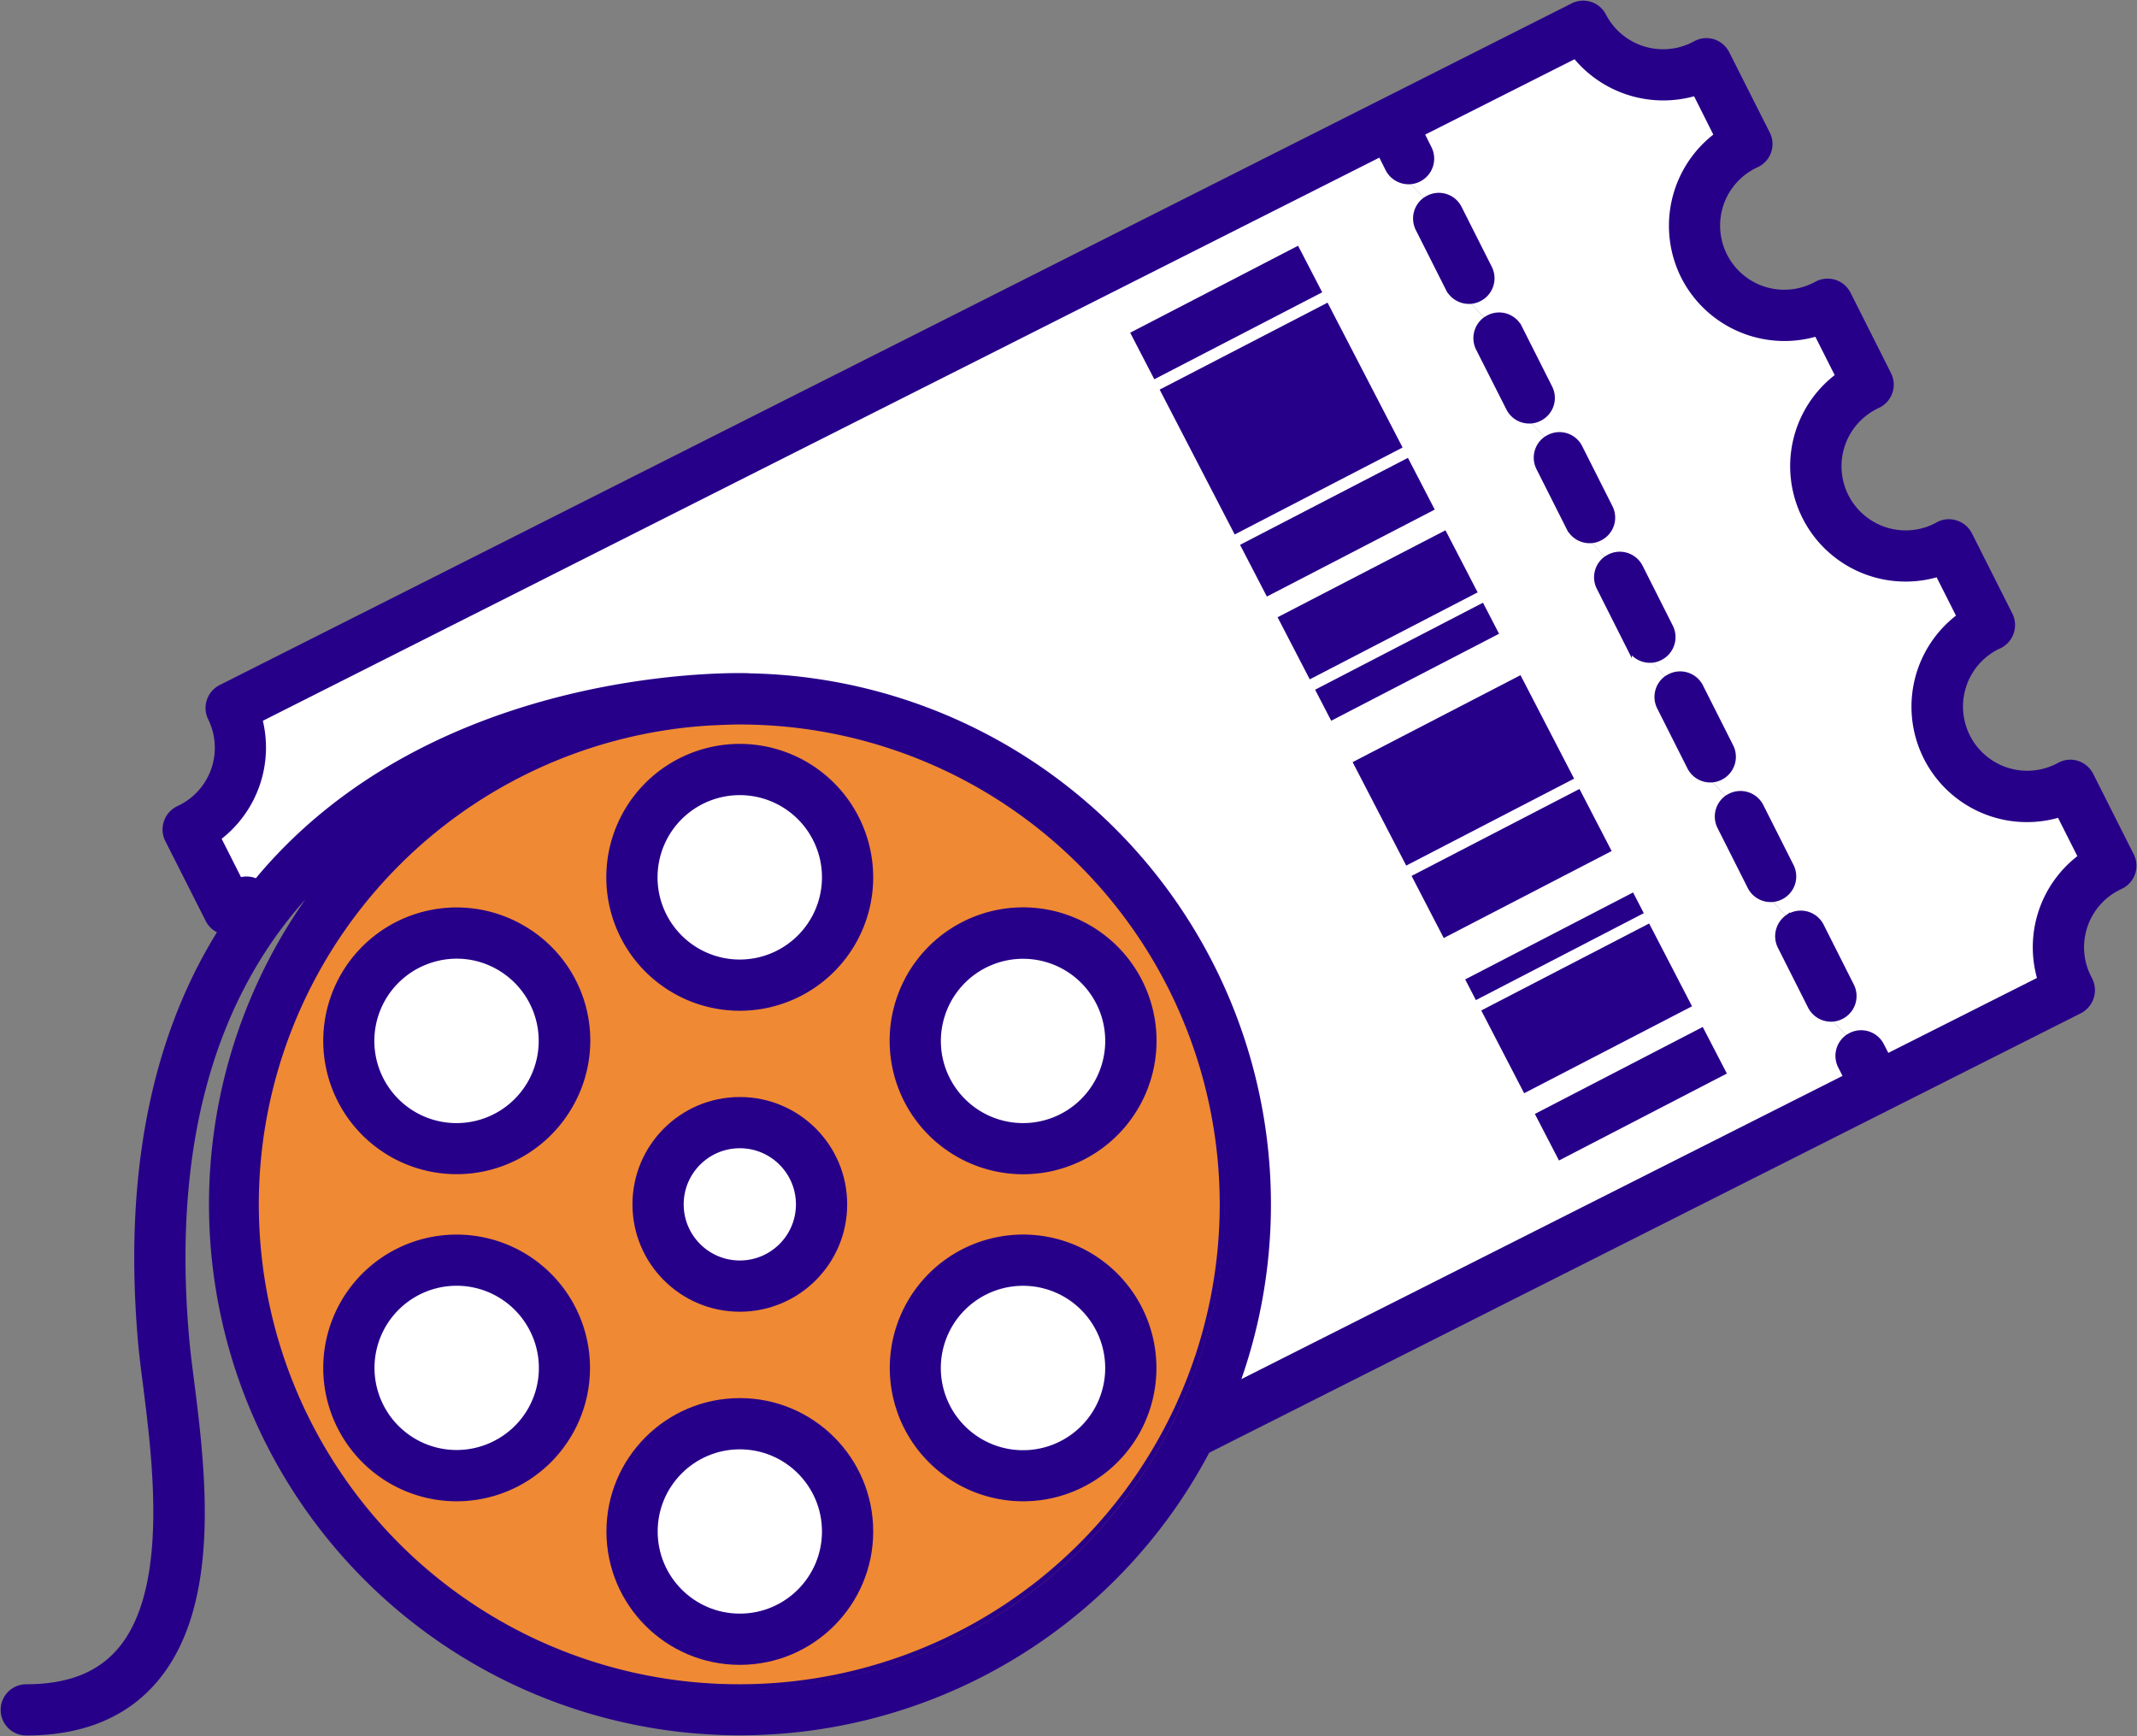 <svg id="Group_2268" data-name="Group 2268" xmlns="http://www.w3.org/2000/svg" xmlns:xlink="http://www.w3.org/1999/xlink" width="209.098" height="169.876" viewBox="0 0 209.098 169.876">
  <rect x="0" y="0" width="209.098" height="169.876" fill="#808080" stroke="none"/>
  <defs>
    <clipPath id="clip-path">
      <rect id="Rectangle_1144" data-name="Rectangle 1144" width="209.098" height="169.876" fill="none"/>
    </clipPath>
    <clipPath id="clip-path-2">
      <rect id="Rectangle_1133" data-name="Rectangle 1133" width="208.483" height="169.26" fill="none"/>
    </clipPath>
  </defs>
  <g id="Group_2267" data-name="Group 2267" clip-path="url(#clip-path)">
    <g id="Group_2266" data-name="Group 2266" transform="translate(0.307 0.309)">
      <g id="Group_2265" data-name="Group 2265" clip-path="url(#clip-path-2)">
        <g id="Group_2264" data-name="Group 2264">
          <g id="Group_2263" data-name="Group 2263" clip-path="url(#clip-path-2)">
            <path id="Path_12509" data-name="Path 12509" d="M208.49,83.633a2.249,2.249,0,0,1-1.119,3.086c-.049.025-.111.049-.172.086a6.524,6.524,0,0,0-2.89,8.767.384.384,0,0,1,.061.123,2.285,2.285,0,0,1-.922,3.16l-85.276,43a.368.368,0,0,1-.1.049A51.7,51.7,0,1,1,32.405,84.961c-.664.615-1.328,1.267-1.967,1.943-9.8,10.366-13.92,25.22-12.223,44.144.1,1.082.258,2.385.455,3.91,1.119,8.829,2.8,22.17-3.714,29.573-2.914,3.308-7.1,4.98-12.444,4.98a2.256,2.256,0,1,1,0-4.513c4.046,0,7.009-1.131,9.062-3.455,5.164-5.865,3.566-18.481,2.619-26.019-.209-1.562-.369-2.914-.48-4.07-1.451-16.268,1.18-29.806,7.821-40.394a2.261,2.261,0,0,1-1.23-1.082L16.334,82.12a2.274,2.274,0,0,1,1.119-3.086c.061-.025.111-.061.172-.086a6.534,6.534,0,0,0,2.914-8.718A2.265,2.265,0,0,1,21.547,67.2L153.832.5a2.248,2.248,0,0,1,3.025.984,6.556,6.556,0,0,0,8.743,2.84,1.124,1.124,0,0,1,.172-.086,2.234,2.234,0,0,1,1.771-.221A2.259,2.259,0,0,1,168.92,5.17l3.959,7.845A2.24,2.24,0,0,1,171.76,16.1c-.049.025-.111.061-.172.086a6.527,6.527,0,1,0,5.878,11.657.751.751,0,0,0,.172-.086,2.266,2.266,0,0,1,3.148.935l3.959,7.87a2.256,2.256,0,0,1-1.107,3.086.751.751,0,0,0-.172.086,6.521,6.521,0,0,0-2.89,8.767,6.534,6.534,0,0,0,8.767,2.89c.061-.037.111-.061.16-.086a2.21,2.21,0,0,1,1.783-.209,2.273,2.273,0,0,1,1.377,1.144l3.959,7.857a2.274,2.274,0,0,1-1.119,3.086c-.061.025-.111.049-.172.074a6.533,6.533,0,0,0,5.878,11.669c.061-.037.123-.061.172-.086a2.234,2.234,0,0,1,1.771-.221,2.3,2.3,0,0,1,1.377,1.156Zm-4.968.16-2.078-4.119a11.046,11.046,0,0,1-9.8-19.416l-2.078-4.119a11.043,11.043,0,0,1-9.788-19.416L177.7,32.6A11.074,11.074,0,0,1,164.665,27,11.084,11.084,0,0,1,167.9,13.187l-2.066-4.119a11.122,11.122,0,0,1-11.768-3.64L139.052,13l.725,1.451a2.25,2.25,0,0,1-1,3.025,2.189,2.189,0,0,1-1.021.246,2.269,2.269,0,0,1-2.017-1.242l-.725-1.451L25.372,70.341a11.1,11.1,0,0,1-4.058,11.608l2.078,4.119c.012,0,.037-.012.049-.012a2.267,2.267,0,0,1,1.611.135c.676-.824,1.389-1.635,2.127-2.41,17.485-18.469,44.845-17.744,46-17.707.037,0,.061.012.086.012a51.724,51.724,0,0,1,47.7,69.315l59.6-30.065-.541-1.057a2.263,2.263,0,0,1,.725-2.865c.086-.049.184-.111.283-.16a2.239,2.239,0,0,1,3.025,1l.541,1.057,14.952-7.538a11.036,11.036,0,0,1,3.972-11.977m-83.984,34A47.257,47.257,0,0,0,72.331,70.586c-.713,0-1.426.025-2.127.061-.2.012-.406.012-.627.025a47.2,47.2,0,1,0,49.96,47.12" transform="translate(-0.25 -0.251)" fill="#270089"/>
            <path id="Path_12510" data-name="Path 12510" d="M175.763,78.707l2.078,4.119A11.036,11.036,0,0,0,173.869,94.8l-14.952,7.538-.541-1.057a2.239,2.239,0,0,0-3.025-1c-.1.049-.2.111-.283.16l-1.66-1.746a2.189,2.189,0,0,0,1.021-.246,2.25,2.25,0,0,0,1-3.025l-2.951-5.853a2.253,2.253,0,0,0-3.037-1c-.1.049-.2.111-.283.16l-1.648-1.746a2.189,2.189,0,0,0,1.021-.246,2.25,2.25,0,0,0,1-3.025l-2.951-5.853a2.253,2.253,0,0,0-3.037-1c-.1.049-.2.111-.283.16L141.6,75.288a2.189,2.189,0,0,0,1.021-.246,2.26,2.26,0,0,0,1-3.025l-2.951-5.853a2.253,2.253,0,0,0-3.037-1c-.1.049-.2.111-.283.16L135.7,63.582a2.107,2.107,0,0,0,1.008-.246,2.254,2.254,0,0,0,1.008-3.025l-2.951-5.853a2.253,2.253,0,0,0-3.037-1c-.1.049-.2.111-.283.16L129.8,51.876a2.107,2.107,0,0,0,1.008-.246,2.239,2.239,0,0,0,1-3.025l-2.951-5.853a2.239,2.239,0,0,0-3.025-1c-.1.049-.2.111-.283.16L123.9,40.17a2.141,2.141,0,0,0,1.008-.246,2.239,2.239,0,0,0,1-3.025l-2.951-5.853a2.239,2.239,0,0,0-3.025-1c-.1.049-.2.111-.283.16l-1.66-1.746A2.189,2.189,0,0,0,119,28.218a2.25,2.25,0,0,0,1-3.025l-2.951-5.853a2.242,2.242,0,0,0-3.025-1c-.1.049-.2.111-.283.16l-1.66-1.746a2.189,2.189,0,0,0,1.021-.246,2.25,2.25,0,0,0,1-3.025l-.725-1.451,15.014-7.575A11.122,11.122,0,0,0,140.153,8.1l2.066,4.119a11.084,11.084,0,0,0-3.234,13.809,11.074,11.074,0,0,0,13.034,5.607l2.078,4.119a11.042,11.042,0,0,0,9.788,19.416l2.078,4.119a11.045,11.045,0,0,0,9.8,19.416" transform="translate(25.431 0.716)" fill="#fff"/>
            <path id="Path_12511" data-name="Path 12511" d="M148.679,79.766a2.25,2.25,0,0,1-1,3.025,2.189,2.189,0,0,1-1.021.246,2.269,2.269,0,0,1-2.017-1.242l-2.951-5.853a2.273,2.273,0,0,1,.713-2.865c.086-.049.184-.111.283-.16a2.253,2.253,0,0,1,3.037,1Z" transform="translate(32.176 16.38)" fill="#270089"/>
            <path id="Path_12512" data-name="Path 12512" d="M175.155,96.907l1.66,1.746a2.263,2.263,0,0,0-.725,2.865l.541,1.057-59.6,30.065a51.724,51.724,0,0,0-47.7-69.315c-.025,0-.049-.012-.086-.012-1.156-.037-28.515-.762-46,17.707-.738.775-1.451,1.586-2.127,2.41a2.267,2.267,0,0,0-1.611-.135c-.012,0-.037.012-.049.012L17.38,79.188A11.1,11.1,0,0,0,21.438,67.58L131.085,12.271l.725,1.451a2.269,2.269,0,0,0,2.017,1.242l1.66,1.746a2.263,2.263,0,0,0-.725,2.865l2.951,5.853a2.269,2.269,0,0,0,2.017,1.242l1.66,1.746a2.263,2.263,0,0,0-.725,2.865l2.963,5.853a2.241,2.241,0,0,0,2.017,1.242l1.648,1.746a2.245,2.245,0,0,0-.713,2.865l2.951,5.853a2.255,2.255,0,0,0,2.017,1.242l1.648,1.746a2.245,2.245,0,0,0-.713,2.865l2.951,5.853a2.255,2.255,0,0,0,2.017,1.242l1.648,1.746a2.259,2.259,0,0,0-.713,2.865l2.951,5.853a2.255,2.255,0,0,0,2.017,1.242L165,75.241a2.259,2.259,0,0,0-.713,2.865l2.951,5.853a2.255,2.255,0,0,0,2.017,1.242l1.648,1.746a2.273,2.273,0,0,0-.713,2.865l2.951,5.853a2.269,2.269,0,0,0,2.017,1.242" transform="translate(3.684 2.509)" fill="#fff"/>
            <path id="Path_12513" data-name="Path 12513" d="M143.88,70.246a2.25,2.25,0,0,1-1,3.025,2.189,2.189,0,0,1-1.021.246,2.255,2.255,0,0,1-2.017-1.242L136.9,66.422a2.259,2.259,0,0,1,.713-2.865c.086-.049.184-.111.283-.16a2.253,2.253,0,0,1,3.037,1Z" transform="translate(31.073 14.193)" fill="#270089"/>
            <path id="Path_12514" data-name="Path 12514" d="M139.08,60.726a2.26,2.26,0,0,1-1,3.025,2.189,2.189,0,0,1-1.021.246,2.255,2.255,0,0,1-2.017-1.242L132.1,56.9a2.259,2.259,0,0,1,.713-2.865c.086-.049.184-.111.283-.16a2.253,2.253,0,0,1,3.037,1Z" transform="translate(29.971 12.007)" fill="#270089"/>
            <path id="Path_12515" data-name="Path 12515" d="M134.28,51.206a2.254,2.254,0,0,1-1.008,3.025,2.107,2.107,0,0,1-1.008.246,2.255,2.255,0,0,1-2.017-1.242L127.3,47.382a2.245,2.245,0,0,1,.713-2.865c.086-.049.184-.111.283-.16a2.253,2.253,0,0,1,3.037,1Z" transform="translate(28.868 9.821)" fill="#270089"/>
            <path id="Path_12516" data-name="Path 12516" d="M129.468,41.686a2.239,2.239,0,0,1-1,3.025,2.107,2.107,0,0,1-1.008.246,2.255,2.255,0,0,1-2.017-1.242L122.5,37.862A2.245,2.245,0,0,1,123.209,35c.086-.049.184-.111.283-.16a2.239,2.239,0,0,1,3.025,1Z" transform="translate(27.766 7.635)" fill="#270089"/>
            <path id="Path_12517" data-name="Path 12517" d="M124.669,32.166a2.239,2.239,0,0,1-1,3.025,2.141,2.141,0,0,1-1.008.246,2.241,2.241,0,0,1-2.017-1.242l-2.963-5.853a2.263,2.263,0,0,1,.725-2.865c.086-.049.184-.111.283-.16a2.239,2.239,0,0,1,3.025,1Z" transform="translate(26.663 5.449)" fill="#270089"/>
            <path id="Path_12518" data-name="Path 12518" d="M119.869,22.646a2.25,2.25,0,0,1-1,3.025,2.189,2.189,0,0,1-1.021.246,2.269,2.269,0,0,1-2.017-1.242l-2.951-5.853a2.263,2.263,0,0,1,.725-2.865c.086-.049.184-.111.283-.16a2.242,2.242,0,0,1,3.025,1Z" transform="translate(25.561 3.262)" fill="#270089"/>
            <path id="Path_12519" data-name="Path 12519" d="M94.894,78.816a12.808,12.808,0,1,1-17.5-4.685,12.833,12.833,0,0,1,17.5,4.685M87.947,92.4a8.289,8.289,0,1,0-11.325-3.037A8.3,8.3,0,0,0,87.947,92.4" transform="translate(15.995 16.322)" fill="#270089"/>
            <path id="Path_12520" data-name="Path 12520" d="M90.208,100.161a12.8,12.8,0,1,1-17.5,4.685,12.816,12.816,0,0,1,17.5-4.685m.775,15.235a8.294,8.294,0,1,0-11.325,3.025A8.3,8.3,0,0,0,90.982,115.4" transform="translate(15.996 22.299)" fill="#270089"/>
            <path id="Path_12521" data-name="Path 12521" d="M90.14,80.235a8.3,8.3,0,1,1-7.193-4.144,8.3,8.3,0,0,1,7.193,4.144" transform="translate(16.839 17.165)" fill="#fff"/>
            <path id="Path_12522" data-name="Path 12522" d="M87.1,103.229a8.286,8.286,0,1,1-11.325,3.025A8.3,8.3,0,0,1,87.1,103.229" transform="translate(16.839 23.141)" fill="#fff"/>
            <path id="Path_12523" data-name="Path 12523" d="M67.686,57.451a47.306,47.306,0,1,1-2.754.086c.221-.012.43-.012.627-.025.7-.037,1.414-.061,2.127-.061m34.123,42.3a12.822,12.822,0,1,0-6.382,1.709,12.833,12.833,0,0,0,6.382-1.709m4.685,27.31a12.8,12.8,0,1,0-11.116,6.406,12.816,12.816,0,0,0,11.116-6.406M80.486,72.649a12.8,12.8,0,1,0-12.8,12.813,12.815,12.815,0,0,0,12.8-12.813m0,64.015a12.8,12.8,0,1,0-12.8,12.8,12.815,12.815,0,0,0,12.8-12.8m-2.545-32.008a10.255,10.255,0,1,0-10.255,10.255,10.265,10.265,0,0,0,10.255-10.255m-26.88-9.6a12.808,12.808,0,1,0-11.116,6.406,12.816,12.816,0,0,0,11.116-6.406m-4.685,36.692a12.714,12.714,0,1,0-6.382,1.721,12.816,12.816,0,0,0,6.382-1.721" transform="translate(4.396 12.884)" fill="#ef8933"/>
            <path id="Path_12524" data-name="Path 12524" d="M61.261,59.4a12.807,12.807,0,1,1-12.8,12.8,12.815,12.815,0,0,1,12.8-12.8m8.288,12.8a8.288,8.288,0,1,0-8.288,8.3,8.3,8.3,0,0,0,8.288-8.3" transform="translate(10.821 13.332)" fill="#270089"/>
            <path id="Path_12525" data-name="Path 12525" d="M61.261,111.461a12.8,12.8,0,1,1-12.8,12.8,12.815,12.815,0,0,1,12.8-12.8m8.288,12.8a8.288,8.288,0,1,0-8.288,8.288,8.292,8.292,0,0,0,8.288-8.288" transform="translate(10.821 25.287)" fill="#270089"/>
            <path id="Path_12526" data-name="Path 12526" d="M60.785,87.5A10.255,10.255,0,1,1,50.53,97.756,10.265,10.265,0,0,1,60.785,87.5m5.742,10.255a5.742,5.742,0,1,0-5.742,5.742,5.749,5.749,0,0,0,5.742-5.742" transform="translate(11.296 19.785)" fill="#270089"/>
            <path id="Path_12527" data-name="Path 12527" d="M60.418,63.071a8.294,8.294,0,1,1-8.288,8.288,8.3,8.3,0,0,1,8.288-8.288" transform="translate(11.664 14.175)" fill="#fff"/>
            <path id="Path_12528" data-name="Path 12528" d="M60.418,115.131a8.288,8.288,0,1,1-8.288,8.288,8.292,8.292,0,0,1,8.288-8.288" transform="translate(11.664 26.13)" fill="#fff"/>
            <path id="Path_12529" data-name="Path 12529" d="M59.942,91.171A5.742,5.742,0,1,1,54.2,96.913a5.749,5.749,0,0,1,5.742-5.742" transform="translate(12.139 20.628)" fill="#fff"/>
            <path id="Path_12530" data-name="Path 12530" d="M45.127,74.132a12.818,12.818,0,1,1-9.714-1.279,12.816,12.816,0,0,1,9.714,1.279M45.9,89.368a8.3,8.3,0,0,0-3.037-11.325A8.3,8.3,0,0,0,31.54,81.08,8.291,8.291,0,0,0,45.9,89.368" transform="translate(5.644 16.32)" fill="#270089"/>
            <path id="Path_12531" data-name="Path 12531" d="M49.812,104.846a12.806,12.806,0,1,1-17.485-4.685,12.816,12.816,0,0,1,17.485,4.685m-6.947,13.575a8.285,8.285,0,1,0-6.283.836,8.3,8.3,0,0,0,6.283-.836" transform="translate(5.644 22.299)" fill="#270089"/>
            <path id="Path_12532" data-name="Path 12532" d="M42.022,77.2a8.3,8.3,0,1,1-6.283-.824,8.2,8.2,0,0,1,6.283.824" transform="translate(6.487 17.164)" fill="#fff"/>
            <path id="Path_12533" data-name="Path 12533" d="M45.059,106.254a8.294,8.294,0,1,1-11.325-3.025,8.3,8.3,0,0,1,11.325,3.025" transform="translate(6.487 23.141)" fill="#fff"/>
          </g>
        </g>
      </g>
    </g>
    <path id="Path_12534" data-name="Path 12534" d="M123.209,35a2.245,2.245,0,0,0-.713,2.865l2.951,5.853a2.255,2.255,0,0,0,2.017,1.242,2.107,2.107,0,0,0,1.008-.246,2.239,2.239,0,0,0,1-3.025l-2.951-5.853a2.239,2.239,0,0,0-3.025-1C123.394,34.886,123.3,34.948,123.209,35Z" transform="translate(28.073 7.943)" fill="none" stroke="#270089" stroke-miterlimit="10" stroke-width="0.5"/>
    <path id="Path_12535" data-name="Path 12535" d="M118.41,25.477a2.263,2.263,0,0,0-.725,2.865l2.963,5.853a2.241,2.241,0,0,0,2.017,1.242,2.141,2.141,0,0,0,1.008-.246,2.239,2.239,0,0,0,1-3.025l-2.951-5.853a2.239,2.239,0,0,0-3.025-1C118.594,25.366,118.5,25.428,118.41,25.477Z" transform="translate(26.97 5.757)" fill="none" stroke="#270089" stroke-miterlimit="10" stroke-width="0.5"/>
    <path id="Path_12536" data-name="Path 12536" d="M113.61,15.957a2.263,2.263,0,0,0-.725,2.865l2.951,5.853a2.269,2.269,0,0,0,2.017,1.242,2.189,2.189,0,0,0,1.021-.246,2.25,2.25,0,0,0,1-3.025l-2.951-5.853a2.242,2.242,0,0,0-3.025-1C113.794,15.846,113.7,15.908,113.61,15.957Z" transform="translate(25.868 3.571)" fill="none" stroke="#270089" stroke-miterlimit="10" stroke-width="0.5"/>
    <path id="Path_12537" data-name="Path 12537" d="M128.009,44.517a2.245,2.245,0,0,0-.713,2.865l2.951,5.853a2.255,2.255,0,0,0,2.017,1.242,2.107,2.107,0,0,0,1.008-.246,2.254,2.254,0,0,0,1.008-3.025l-2.951-5.853a2.253,2.253,0,0,0-3.037-1C128.194,44.406,128.1,44.468,128.009,44.517Z" transform="translate(29.176 10.13)" fill="none" stroke="#270089" stroke-miterlimit="10" stroke-width="0.5"/>
    <path id="Path_12538" data-name="Path 12538" d="M132.809,54.037A2.259,2.259,0,0,0,132.1,56.9l2.951,5.853A2.255,2.255,0,0,0,137.063,64a2.189,2.189,0,0,0,1.021-.246,2.26,2.26,0,0,0,1-3.025l-2.951-5.853a2.253,2.253,0,0,0-3.037-1C132.993,53.926,132.895,53.988,132.809,54.037Z" transform="translate(30.278 12.316)" fill="none" stroke="#270089" stroke-miterlimit="10" stroke-width="0.5"/>
    <path id="Path_12539" data-name="Path 12539" d="M146.662,83.037a2.189,2.189,0,0,0,1.021-.246,2.25,2.25,0,0,0,1-3.025l-2.951-5.853a2.253,2.253,0,0,0-3.037-1c-.1.049-.2.111-.283.16a2.273,2.273,0,0,0-.713,2.865l2.951,5.853A2.269,2.269,0,0,0,146.662,83.037Z" transform="translate(32.484 16.688)" fill="none" stroke="#270089" stroke-miterlimit="10" stroke-width="0.5"/>
    <path id="Path_12540" data-name="Path 12540" d="M141.863,73.517a2.189,2.189,0,0,0,1.021-.246,2.25,2.25,0,0,0,1-3.025l-2.951-5.853a2.253,2.253,0,0,0-3.037-1c-.1.049-.2.111-.283.16a2.259,2.259,0,0,0-.713,2.865l2.951,5.853A2.255,2.255,0,0,0,141.863,73.517Z" transform="translate(31.381 14.502)" fill="none" stroke="#270089" stroke-miterlimit="10" stroke-width="0.5"/>
    <path id="Path_12541" data-name="Path 12541" d="M208.49,83.633l-3.959-7.857a2.3,2.3,0,0,0-1.377-1.156,2.234,2.234,0,0,0-1.771.221c-.049.025-.111.049-.172.086a6.533,6.533,0,0,1-5.878-11.669c.061-.025.111-.049.172-.074a2.274,2.274,0,0,0,1.119-3.086l-3.959-7.857a2.273,2.273,0,0,0-1.377-1.144,2.21,2.21,0,0,0-1.783.209c-.049.025-.1.049-.16.086a6.527,6.527,0,1,1-5.878-11.657.751.751,0,0,1,.172-.086,2.256,2.256,0,0,0,1.107-3.086l-3.959-7.87a2.266,2.266,0,0,0-3.148-.935.751.751,0,0,1-.172.086,6.527,6.527,0,0,1-5.878-11.657c.061-.025.123-.061.172-.086a2.24,2.24,0,0,0,1.119-3.086L168.92,5.17a2.259,2.259,0,0,0-1.377-1.156,2.234,2.234,0,0,0-1.771.221,1.124,1.124,0,0,0-.172.086,6.556,6.556,0,0,1-8.743-2.84A2.248,2.248,0,0,0,153.832.5L21.547,67.2a2.265,2.265,0,0,0-1.008,3.025,6.534,6.534,0,0,1-2.914,8.718c-.061.025-.111.061-.172.086a2.274,2.274,0,0,0-1.119,3.086l3.972,7.857a2.261,2.261,0,0,0,1.23,1.082c-6.64,10.587-9.271,24.126-7.821,40.394.111,1.156.271,2.508.48,4.07.947,7.538,2.545,20.154-2.619,26.019C9.521,163.867,6.558,165,2.513,165a2.256,2.256,0,1,0,0,4.513c5.349,0,9.53-1.672,12.444-4.98,6.517-7.4,4.832-20.744,3.714-29.573-.2-1.525-.357-2.828-.455-3.91-1.7-18.924,2.422-33.778,12.223-44.144.639-.676,1.3-1.328,1.967-1.943a51.7,51.7,0,1,0,85.669,56.945.368.368,0,0,0,.1-.049l85.276-43a2.285,2.285,0,0,0,.922-3.16.384.384,0,0,0-.061-.123,6.524,6.524,0,0,1,2.89-8.767c.061-.037.123-.061.172-.086a2.249,2.249,0,0,0,1.119-3.086Z" transform="translate(0.057 0.058)" fill="none" stroke="#270089" stroke-miterlimit="10" stroke-width="0.5"/>
    <path id="Path_12542" data-name="Path 12542" d="M67.686,151.863a47.2,47.2,0,0,1-2.754-94.326c.221-.012.43-.012.627-.025.7-.037,1.414-.061,2.127-.061a47.206,47.206,0,0,1,0,94.412Z" transform="translate(4.703 13.193)" fill="none" stroke="#270089" stroke-miterlimit="10" stroke-width="0.5"/>
    <path id="Path_12543" data-name="Path 12543" d="M133.827,16.757a2.189,2.189,0,0,0,1.021-.246,2.25,2.25,0,0,0,1-3.025l-.725-1.451,15.014-7.575A11.122,11.122,0,0,0,161.9,8.1l2.066,4.119a11.084,11.084,0,0,0-3.234,13.809,11.074,11.074,0,0,0,13.034,5.607l2.078,4.119a11.042,11.042,0,0,0,9.788,19.416l2.078,4.119a11.045,11.045,0,0,0,9.8,19.416l2.078,4.119A11.036,11.036,0,0,0,195.616,94.8l-14.952,7.538-.541-1.057a2.239,2.239,0,0,0-3.025-1c-.1.049-.2.111-.283.16a2.263,2.263,0,0,0-.725,2.865l.541,1.057-59.6,30.065a51.724,51.724,0,0,0-47.7-69.315c-.025,0-.049-.012-.086-.012-1.156-.037-28.515-.762-46,17.707-.738.775-1.451,1.586-2.127,2.41a2.267,2.267,0,0,0-1.611-.135c-.012,0-.037.012-.049.012L17.38,80.981a11.1,11.1,0,0,0,4.058-11.608L131.085,14.064l.725,1.451A2.269,2.269,0,0,0,133.827,16.757Z" transform="translate(3.991 1.024)" fill="none" stroke="#270089" stroke-miterlimit="10" stroke-width="0.5"/>
    <circle id="Ellipse_121" data-name="Ellipse 121" cx="10.255" cy="10.255" r="10.255" transform="translate(62.134 107.595)" fill="none" stroke="#270089" stroke-miterlimit="10" stroke-width="0.5"/>
    <circle id="Ellipse_122" data-name="Ellipse 122" cx="5.742" cy="5.742" r="5.742" transform="translate(66.646 112.107)" fill="none" stroke="#270089" stroke-miterlimit="10" stroke-width="0.5"/>
    <path id="Path_12544" data-name="Path 12544" d="M61.261,59.4a12.807,12.807,0,1,0,12.8,12.8A12.815,12.815,0,0,0,61.261,59.4Z" transform="translate(11.128 13.641)" fill="none" stroke="#270089" stroke-miterlimit="10" stroke-width="0.5"/>
    <path id="Path_12545" data-name="Path 12545" d="M60.418,79.659a8.294,8.294,0,1,1,8.288-8.3A8.3,8.3,0,0,1,60.418,79.659Z" transform="translate(11.971 14.484)" fill="none" stroke="#270089" stroke-miterlimit="10" stroke-width="0.5"/>
    <circle id="Ellipse_123" data-name="Ellipse 123" cx="12.801" cy="12.801" r="12.801" transform="translate(59.588 137.057)" fill="none" stroke="#270089" stroke-miterlimit="10" stroke-width="0.5"/>
    <circle id="Ellipse_124" data-name="Ellipse 124" cx="8.288" cy="8.288" r="8.288" transform="translate(64.101 141.57)" fill="none" stroke="#270089" stroke-miterlimit="10" stroke-width="0.5"/>
    <path id="Path_12546" data-name="Path 12546" d="M32.327,100.161a12.8,12.8,0,1,0,17.485,4.685A12.809,12.809,0,0,0,32.327,100.161Z" transform="translate(5.952 22.608)" fill="none" stroke="#270089" stroke-miterlimit="10" stroke-width="0.5"/>
    <path id="Path_12547" data-name="Path 12547" d="M42.022,117.579a8.286,8.286,0,1,1,3.037-11.325A8.256,8.256,0,0,1,42.022,117.579Z" transform="translate(6.795 23.45)" fill="none" stroke="#270089" stroke-miterlimit="10" stroke-width="0.5"/>
    <path id="Path_12548" data-name="Path 12548" d="M83.827,98.023a12.808,12.808,0,1,0-11.116-6.406A12.813,12.813,0,0,0,83.827,98.023Z" transform="translate(16.302 16.63)" fill="none" stroke="#270089" stroke-miterlimit="10" stroke-width="0.5"/>
    <path id="Path_12549" data-name="Path 12549" d="M74.954,82.227a8.289,8.289,0,1,1,.824,6.3A8.237,8.237,0,0,1,74.954,82.227Z" transform="translate(17.146 17.474)" fill="none" stroke="#270089" stroke-miterlimit="10" stroke-width="0.5"/>
    <path id="Path_12550" data-name="Path 12550" d="M90.208,100.161a12.8,12.8,0,1,0,4.685,17.485A12.827,12.827,0,0,0,90.208,100.161Z" transform="translate(16.304 22.608)" fill="none" stroke="#270089" stroke-miterlimit="10" stroke-width="0.5"/>
    <path id="Path_12551" data-name="Path 12551" d="M90.139,114.554A8.294,8.294,0,1,1,87.1,103.229,8.306,8.306,0,0,1,90.139,114.554Z" transform="translate(17.147 23.45)" fill="none" stroke="#270089" stroke-miterlimit="10" stroke-width="0.5"/>
    <path id="Path_12552" data-name="Path 12552" d="M45.127,74.132a12.8,12.8,0,1,0,4.685,17.485A12.724,12.724,0,0,0,45.127,74.132Z" transform="translate(5.952 16.629)" fill="none" stroke="#270089" stroke-miterlimit="10" stroke-width="0.5"/>
    <path id="Path_12553" data-name="Path 12553" d="M45.059,88.524a8.291,8.291,0,1,1-9.321-12.149,8.2,8.2,0,0,1,6.283.824A8.3,8.3,0,0,1,45.059,88.524Z" transform="translate(6.795 17.472)" fill="none" stroke="#270089" stroke-miterlimit="10" stroke-width="0.5"/>
    <rect id="Rectangle_1134" data-name="Rectangle 1134" width="18.499" height="3.421" transform="translate(128.679 67.488) rotate(-27.394)" fill="#270089"/>
    <rect id="Rectangle_1135" data-name="Rectangle 1135" width="18.5" height="6.842" transform="matrix(0.888, -0.46, 0.46, 0.888, 125.007, 60.399)" fill="#270089"/>
    <rect id="Rectangle_1136" data-name="Rectangle 1136" width="18.5" height="15.963" transform="translate(113.469 38.124) rotate(-27.382)" fill="#270089"/>
    <rect id="Rectangle_1137" data-name="Rectangle 1137" width="18.499" height="5.701" transform="translate(121.336 53.312) rotate(-27.389)" fill="#270089"/>
    <rect id="Rectangle_1138" data-name="Rectangle 1138" width="18.499" height="11.402" transform="translate(132.349 74.575) rotate(-27.383)" fill="#270089"/>
    <rect id="Rectangle_1139" data-name="Rectangle 1139" width="18.499" height="5.131" transform="matrix(0.888, -0.46, 0.46, 0.888, 110.585, 32.555)" fill="#270089"/>
    <rect id="Rectangle_1140" data-name="Rectangle 1140" width="18.5" height="5.131" transform="translate(150.18 109) rotate(-27.381)" fill="#270089"/>
    <rect id="Rectangle_1141" data-name="Rectangle 1141" width="18.499" height="9.122" transform="matrix(0.888, -0.46, 0.46, 0.888, 144.936, 98.875)" fill="#270089"/>
    <rect id="Rectangle_1142" data-name="Rectangle 1142" width="18.5" height="2.28" transform="translate(143.363 95.837) rotate(-27.38)" fill="#270089"/>
    <rect id="Rectangle_1143" data-name="Rectangle 1143" width="18.5" height="6.842" transform="matrix(0.888, -0.46, 0.46, 0.888, 138.118, 85.711)" fill="#270089"/>
  </g>
</svg>
